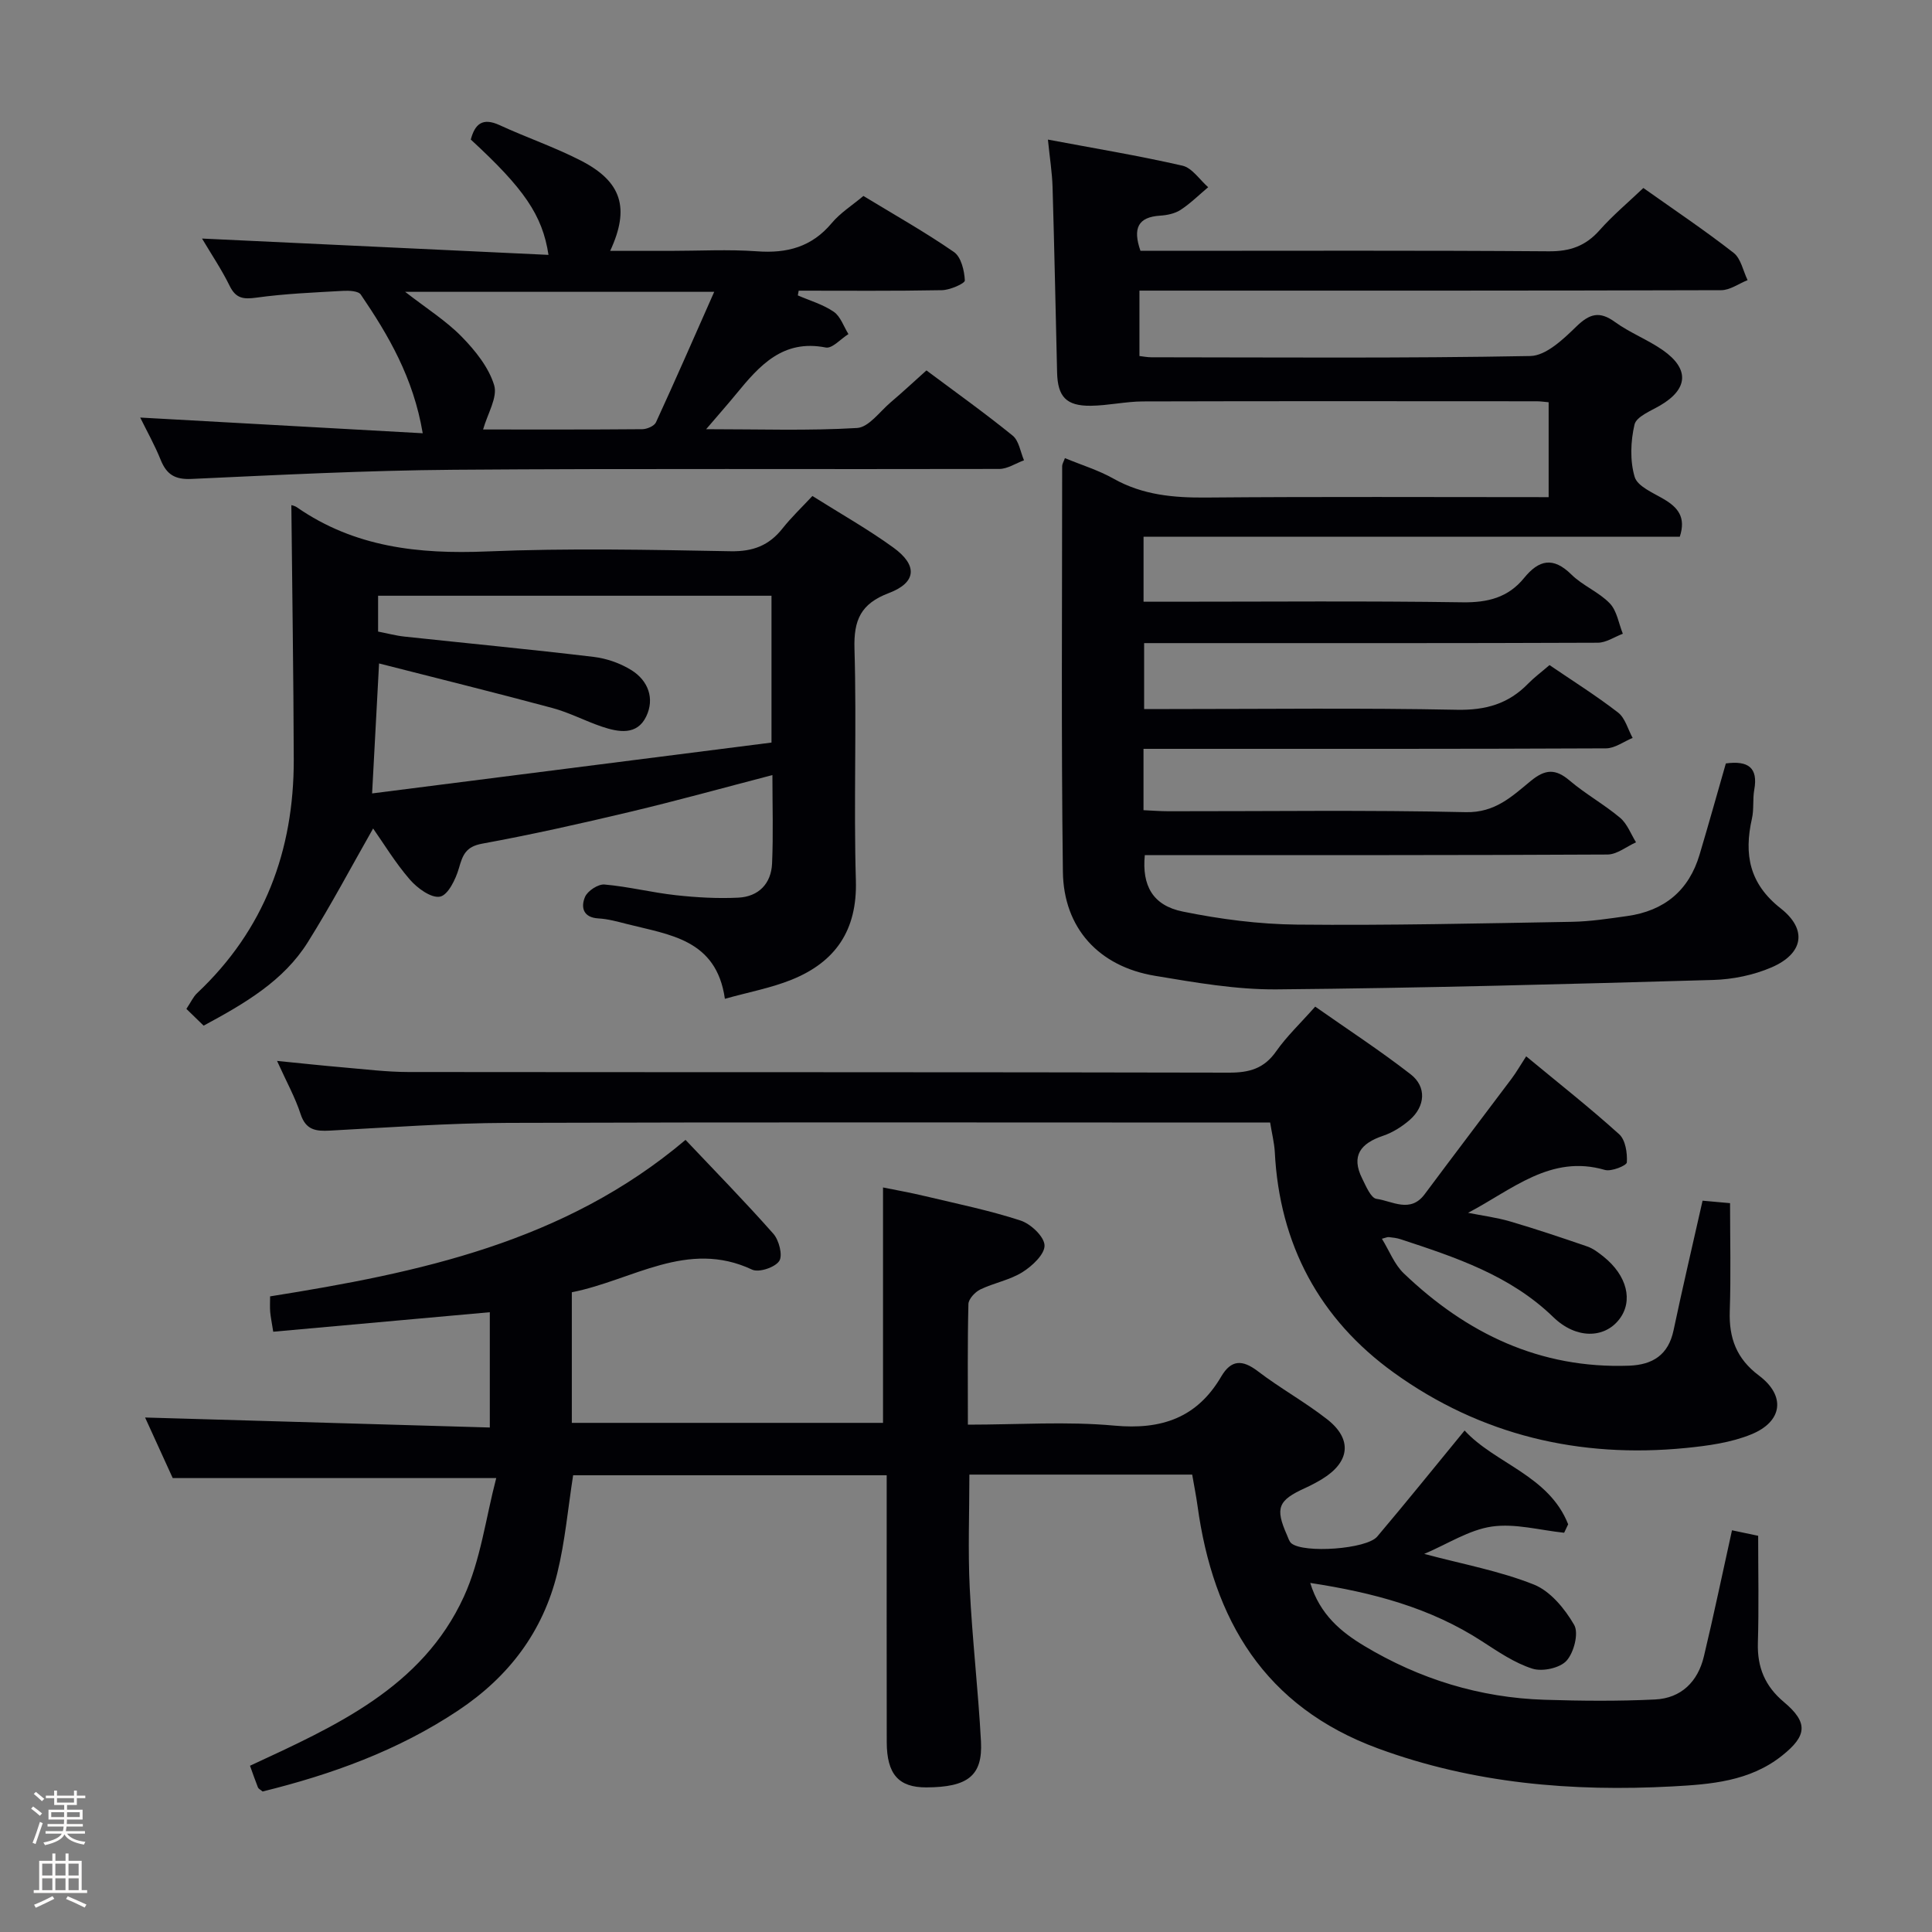 <svg enable-background="new 0 0 400 400" viewBox="0 0 400 400" xmlns="http://www.w3.org/2000/svg"><rect x="0" y="0" width="400" height="400" fill="#808080" stroke="none"/><path d="m6.44 374.46.42-.45c.65.47 1.27.95 1.85 1.44l-.45.49c-.65-.56-1.25-1.06-1.82-1.48m.93 7.33-.63-.26c.55-1.36 1.05-2.8 1.52-4.33.19.1.38.19.59.27-.46 1.29-.95 2.73-1.48 4.32m-.38-10.38.44-.42c.43.34 1.01.82 1.74 1.44l-.49.49c-.53-.51-1.09-1.01-1.69-1.51m2.5.35h1.72v-1.04h.59v1.04h3.52v-1.04h.59v1.04h1.75v.53h-1.75v1.42h-2.03v.97h3.22v2.03h-3.24c0 .35-.01.66-.03.93h3.32v.53h-3.37c-.03.27-.08.58-.15.94h3.96v.53h-3.71c.67.92 1.93 1.48 3.79 1.68-.13.24-.23.44-.29.59-2.13-.38-3.48-1.08-4.04-2.12-.43.97-1.77 1.72-4.03 2.23-.09-.19-.2-.37-.33-.55 2.1-.42 3.37-1.03 3.81-1.83h-3.36v-.53h3.58c.08-.29.13-.61.16-.94h-3.33v-.53h3.39c.02-.27.04-.58.04-.93h-3.23v-2.03h3.25v-.97h-2.07v-1.42h-1.73zm1.12 3.44v1h2.65c.01-.3.02-.44.01-.4v-.25-.35zm1.19-2h3.52v-.91h-3.52zm4.71 2h-2.63v.59c0 .15-.01.28-.01.4h2.64z" fill="#fcfbfa"/><path d="m13.56 383.74h.63v1.52h2.72v6.07h1.13v.6h-11.06v-.6h1.13v-6.07h2.73v-1.52h.63v1.52h2.1v-1.52zm-2.69 8.83.38.56c-1.24.63-2.53 1.25-3.85 1.85-.1-.21-.21-.42-.34-.63 1.36-.55 2.63-1.15 3.81-1.78m-2.13-4.27h2.1v-2.45h-2.1zm0 3.04h2.1v-2.46h-2.1zm2.72-3.04h2.1v-2.45h-2.1zm0 3.04h2.1v-2.46h-2.1zm6.07 3.6c-1.41-.71-2.7-1.3-3.86-1.78l.35-.56c1.45.62 2.75 1.19 3.88 1.72zm-1.25-9.09h-2.1v2.45h2.1zm-2.09 5.49h2.1v-2.46h-2.1z" fill="#fcfbfa"/><g fill="#010105"><path d="m271.27 327.73c2 6.56 6.41 10.17 11.19 13.04 11.44 6.87 23.93 10.73 37.33 11.15 7.62.24 15.26.31 22.87-.06 5.42-.26 8.87-3.7 10.11-8.91 2.04-8.52 3.82-17.1 5.82-26.12 1.7.36 3.41.72 5.42 1.14 0 7.54.16 14.86-.06 22.17-.15 5.05 1.47 8.96 5.38 12.24 5.09 4.27 4.81 6.99-.39 11.12-6.69 5.33-14.81 5.93-22.7 6.36-20.73 1.11-41.14-.59-60.9-7.85-23.56-8.66-34.17-26.64-37.41-50.27-.29-2.11-.72-4.2-1.1-6.44-15.46 0-30.58 0-46.13 0 0 7.9-.31 15.69.07 23.44.52 10.61 1.76 21.19 2.33 31.81.38 7.1-2.73 9.48-11.32 9.51-5.72.02-8.17-2.72-8.19-9.36-.03-16.5-.01-33-.01-49.5 0-1.8 0-3.61 0-5.76-22 0-43.54 0-64.92 0-1.08 6.91-1.67 13.71-3.28 20.26-2.98 12.12-10 21.43-20.51 28.43-12.5 8.33-26.25 13.26-40.5 16.78-.47-.4-.85-.56-.96-.83-.55-1.38-1.03-2.78-1.65-4.5 17.59-8.17 35.62-16.13 44.27-34.99 3.49-7.62 4.55-16.35 6.71-24.57-22.97 0-44.53 0-66.98 0-1.7-3.74-3.88-8.51-5.72-12.54 23.64.69 47.3 1.37 71.37 2.07 0-8.63 0-16.36 0-23.87-14.9 1.34-29.74 2.68-44.84 4.04-.3-1.92-.53-3-.63-4.09-.08-.97-.02-1.96-.02-3.23 30.77-4.9 60.92-11.18 86.01-32.4 5.99 6.34 12.26 12.73 18.18 19.43 1.18 1.33 1.99 4.5 1.22 5.65-.88 1.33-4.22 2.44-5.62 1.78-13.4-6.31-24.78 2.22-37.32 4.69v27.04h64.43c0-15.89 0-31.9 0-48.74 2.56.52 5.68 1.07 8.76 1.81 6.6 1.57 13.28 2.94 19.72 5.04 2.11.69 4.9 3.32 4.96 5.14.06 1.84-2.56 4.29-4.58 5.55-2.62 1.64-5.89 2.21-8.72 3.58-1.09.53-2.43 1.97-2.46 3.02-.2 8.13-.11 16.26-.11 24.97 10.47 0 20.48-.71 30.33.2 9.76.9 17.11-1.61 22.12-10.16 2.06-3.51 4.37-3.55 7.57-1.11 4.62 3.53 9.77 6.37 14.35 9.95 5.28 4.12 4.74 8.85-1.01 12.37-1.13.69-2.31 1.31-3.51 1.86-5.65 2.56-6.27 4.13-3.79 9.74.27.6.46 1.35.93 1.73 2.58 2.09 15.54 1.21 17.76-1.41 6.01-7.1 11.84-14.35 18.09-21.96 6.28 6.85 17.46 9.29 21.44 19.42-.28.58-.55 1.16-.83 1.75-5.01-.52-10.15-1.98-14.98-1.28-4.7.68-9.09 3.58-13.99 5.66 8.03 2.14 15.64 3.53 22.69 6.34 3.42 1.36 6.42 5.01 8.35 8.35.99 1.71-.04 5.72-1.57 7.42-1.38 1.53-5 2.31-7.07 1.65-3.71-1.18-7.11-3.52-10.44-5.67-10.66-6.93-22.53-10.09-35.56-12.08z"/><path d="m357.32 158.06c4.62-.62 6.71.86 5.88 5.46-.35 1.95-.04 4.04-.48 5.96-1.67 7.4-.56 13.47 5.94 18.58 5.61 4.41 4.71 9.38-1.89 12.23-3.72 1.6-8.01 2.48-12.08 2.6-30.11.86-60.23 1.68-90.36 1.95-8.4.07-16.87-1.42-25.21-2.81-11.59-1.92-18.91-9.85-19.06-21.54-.36-27.99-.15-55.99-.15-83.99 0-.43.29-.87.57-1.65 3.45 1.43 6.96 2.5 10.08 4.26 6.05 3.4 12.45 3.96 19.23 3.9 23.48-.2 46.97-.08 70.84-.08 0-6.61 0-12.98 0-19.65-.88-.07-1.67-.2-2.46-.2-27.16-.01-54.33-.05-81.49.03-3.62.01-7.24.86-10.86.9-5.07.05-6.84-1.87-6.96-6.9-.31-12.81-.56-25.62-.94-38.42-.09-2.97-.57-5.92-.96-9.79 9.55 1.8 18.76 3.32 27.85 5.4 2.01.46 3.57 2.92 5.33 4.46-1.89 1.59-3.67 3.36-5.72 4.7-1.19.77-2.81 1.1-4.26 1.19-4.52.3-5.68 2.58-4.04 7.28h5.08c26.5 0 53-.1 79.49.1 4.37.03 7.59-1.1 10.47-4.35 2.74-3.09 5.95-5.78 9.08-8.76 6.35 4.5 12.69 8.75 18.69 13.43 1.51 1.18 1.96 3.73 2.89 5.65-1.82.72-3.65 2.08-5.47 2.08-38 .12-75.99.09-113.99.09-1.99 0-3.98 0-6.45 0v13.54c.85.1 1.65.26 2.44.26 26.16.02 52.33.23 78.49-.26 3.24-.06 6.82-3.47 9.51-6.09 2.77-2.69 4.81-3.28 8.03-.94 3.08 2.23 6.75 3.63 9.88 5.81 5.6 3.91 5.25 8.09-.58 11.48-1.93 1.12-4.88 2.29-5.27 3.92-.81 3.47-.97 7.48.03 10.85.59 1.97 3.83 3.29 6.05 4.61 2.87 1.7 4.63 3.71 3.29 7.78-36.86 0-73.78 0-111.02 0v13.45h5.54c20.17 0 40.33-.18 60.49.12 5.24.08 9.47-.99 12.76-5.04 3.06-3.76 6.01-4.44 9.79-.71 2.34 2.31 5.68 3.61 7.95 5.97 1.48 1.54 1.84 4.16 2.7 6.29-1.73.65-3.45 1.85-5.18 1.86-29.16.12-58.33.08-87.49.08-1.99 0-3.98 0-6.44 0v13.65h5.25c19.83 0 39.67-.25 59.49.15 5.95.12 10.66-1.21 14.73-5.38 1.27-1.3 2.75-2.4 4.46-3.87 4.75 3.24 9.65 6.31 14.2 9.83 1.47 1.14 2.03 3.47 3.01 5.25-1.84.75-3.67 2.15-5.51 2.16-30 .14-59.99.1-89.99.1-1.81 0-3.62 0-5.77 0v12.7c1.74.08 3.49.22 5.24.22 20.5.02 41-.28 61.49.19 6.06.14 9.58-3.28 13.42-6.44 3.03-2.49 5.14-2.6 8.09-.09 3.29 2.79 7.13 4.92 10.43 7.69 1.48 1.24 2.23 3.36 3.3 5.08-1.96.88-3.93 2.51-5.89 2.53-30.16.16-60.33.12-90.49.12-1.79 0-3.58 0-5.32 0-.62 6.32 1.65 10.43 7.86 11.69 7.76 1.58 15.75 2.62 23.66 2.7 18.98.19 37.96-.25 56.94-.58 3.81-.07 7.62-.66 11.4-1.19 7.67-1.07 12.8-5.26 15.01-12.76 1.84-6.17 3.58-12.39 5.43-18.84z"/><path d="m262.97 232.41c-2.39 0-4.37 0-6.36 0-50.48 0-100.96-.1-151.44.07-12.28.04-24.57.94-36.85 1.6-2.96.16-5.01-.12-6.09-3.44-1.11-3.42-2.9-6.63-4.87-10.99 5.14.51 9.45.98 13.77 1.35 4.46.38 8.93.94 13.4.95 56.64.06 113.29 0 169.93.13 4.19.01 7.26-.84 9.75-4.41 2.18-3.11 5-5.77 8.09-9.26 6.63 4.66 13.4 9.07 19.76 14.01 3.34 2.59 3.04 6.63-.2 9.46-1.6 1.39-3.54 2.61-5.53 3.28-4.61 1.56-6.67 4.11-4.3 8.85.78 1.57 1.8 4.04 2.96 4.2 3.28.45 7 3.04 9.98-.97 5.95-7.99 11.99-15.92 17.97-23.89.98-1.3 1.79-2.73 3.04-4.65 6.64 5.5 13.14 10.61 19.26 16.14 1.3 1.18 1.7 3.88 1.58 5.82-.04.66-3.21 1.95-4.55 1.56-11.2-3.27-19.17 4.09-28.32 8.88 2.89.58 5.83.95 8.65 1.77 5.39 1.58 10.72 3.37 16.03 5.2 1.22.42 2.33 1.28 3.36 2.1 4.89 3.91 6.19 9.19 3.26 12.98-3.08 3.99-8.94 4.12-13.65-.45-8.94-8.67-20.26-12.39-31.62-16.13-.78-.26-1.62-.35-2.43-.44-.31-.04-.64.14-1.44.34 1.54 2.5 2.58 5.31 4.53 7.17 13.01 12.45 28.21 19.77 46.63 19.11 4.89-.18 8.14-2.21 9.22-7.32 1.88-8.9 3.96-17.75 6.01-26.84 1.7.15 3.32.3 5.69.51 0 7.48.19 14.92-.06 22.34-.19 5.59 1.39 9.87 6.05 13.36 5.56 4.17 4.93 9.51-1.6 12.17-4.2 1.72-8.96 2.36-13.54 2.82-22.01 2.17-42.47-2.64-60.44-15.58-15.42-11.1-23.71-26.57-24.67-45.75-.12-1.93-.61-3.84-.96-6.05z"/><path d="m60.32 104.59c-.04-.01.66.09 1.18.46 11.91 8.25 25.18 9.71 39.32 9.12 16.8-.7 33.65-.35 50.47-.04 4.62.08 7.93-1.19 10.72-4.72 1.85-2.33 4.03-4.4 6.19-6.72 5.86 3.69 11.52 6.88 16.75 10.67 5.08 3.67 4.83 7.25-.93 9.43-5.8 2.2-7.29 5.56-7.11 11.55.47 15.98-.18 31.99.29 47.97.3 10.3-4.22 16.86-13.31 20.53-4.24 1.71-8.83 2.56-13.81 3.95-1.75-12.37-11.53-13.24-20.31-15.49-1.93-.49-3.89-1.04-5.86-1.15-3.24-.18-3.67-2.37-2.79-4.45.53-1.25 2.72-2.69 4.04-2.57 4.95.43 9.82 1.67 14.76 2.21 4.28.47 8.64.72 12.94.51 4.18-.21 6.81-2.88 6.99-7.09.26-5.97.07-11.96.07-18.29-10 2.6-19.68 5.29-29.45 7.61-10.16 2.42-20.37 4.71-30.64 6.59-3.38.62-4.03 2.32-4.82 5.09-.65 2.26-2.25 5.56-3.91 5.88-1.83.35-4.7-1.75-6.25-3.54-3.02-3.49-5.44-7.5-7.6-10.57-4.43 7.77-8.69 15.84-13.52 23.54-5.02 8.02-13.01 12.66-21.57 17.28-1.12-1.09-2.3-2.23-3.57-3.47.95-1.42 1.42-2.51 2.22-3.26 13.93-13.11 20.03-29.49 20.01-48.31-.05-17.58-.33-35.18-.5-52.72zm16.72 59.68c28.17-3.59 55.45-7.06 82.69-10.53 0-10.79 0-20.55 0-30.4-27.31 0-54.36 0-81.45 0v7.42c1.93.37 3.68.85 5.47 1.04 13.05 1.4 26.11 2.64 39.14 4.2 2.71.32 5.55 1.32 7.86 2.76 3.46 2.17 4.83 5.88 3.04 9.58-1.91 3.97-5.75 3.26-9.19 2.1-3.46-1.17-6.74-2.92-10.25-3.86-11.79-3.17-23.65-6.1-35.87-9.22-.51 9.43-.94 17.65-1.44 26.91z"/><path d="m165.18 61.16c2.51 1.09 5.23 1.87 7.44 3.39 1.41.97 2.05 3.04 3.04 4.62-1.58.98-3.36 3.04-4.69 2.78-8.91-1.76-13.75 3.77-18.55 9.62-1.76 2.15-3.61 4.23-6.22 7.29 11.17 0 21.24.35 31.25-.25 2.42-.15 4.69-3.39 6.95-5.31 2.41-2.04 4.72-4.2 7.41-6.61 6 4.48 12.07 8.81 17.85 13.5 1.31 1.06 1.6 3.37 2.35 5.11-1.71.62-3.42 1.79-5.13 1.79-37.64.1-75.29-.12-112.93.17-18.11.14-36.22 1.07-54.31 1.9-3.43.16-5.15-.93-6.37-3.94-1.22-3.04-2.84-5.92-4.24-8.77 19.62 1.09 38.93 2.16 58.49 3.25-1.93-11.49-7.08-20.26-12.82-28.71-.51-.76-2.45-.84-3.7-.77-5.97.34-11.97.58-17.89 1.4-2.7.37-4.27.2-5.56-2.43-1.65-3.37-3.77-6.51-5.72-9.8 24.16 1.14 47.84 2.25 71.73 3.38-1.25-8.24-5.09-13.75-16.09-23.88.86-3.2 2.41-4.62 5.97-2.98 5.57 2.57 11.43 4.56 16.88 7.37 8.38 4.32 10.14 9.78 6.01 18.66h12.43c6 0 12.02-.34 17.98.09 6.22.46 11.33-.9 15.46-5.84 1.77-2.12 4.23-3.66 6.56-5.62 6.38 3.88 12.76 7.47 18.75 11.61 1.48 1.03 2.15 3.84 2.25 5.88.03.63-3.07 1.99-4.76 2.02-9.88.19-19.76.1-29.64.1-.06.32-.12.65-.18.98zm-81.3-.74c4.51 3.5 8.5 6.01 11.7 9.28 2.81 2.87 5.6 6.34 6.73 10.05.76 2.51-1.37 5.89-2.29 9.17 10.75 0 21.85.04 32.96-.06.97-.01 2.48-.65 2.83-1.42 4.04-8.78 7.91-17.64 12.06-27.02-21.93 0-42.49 0-63.99 0z"/></g></svg>